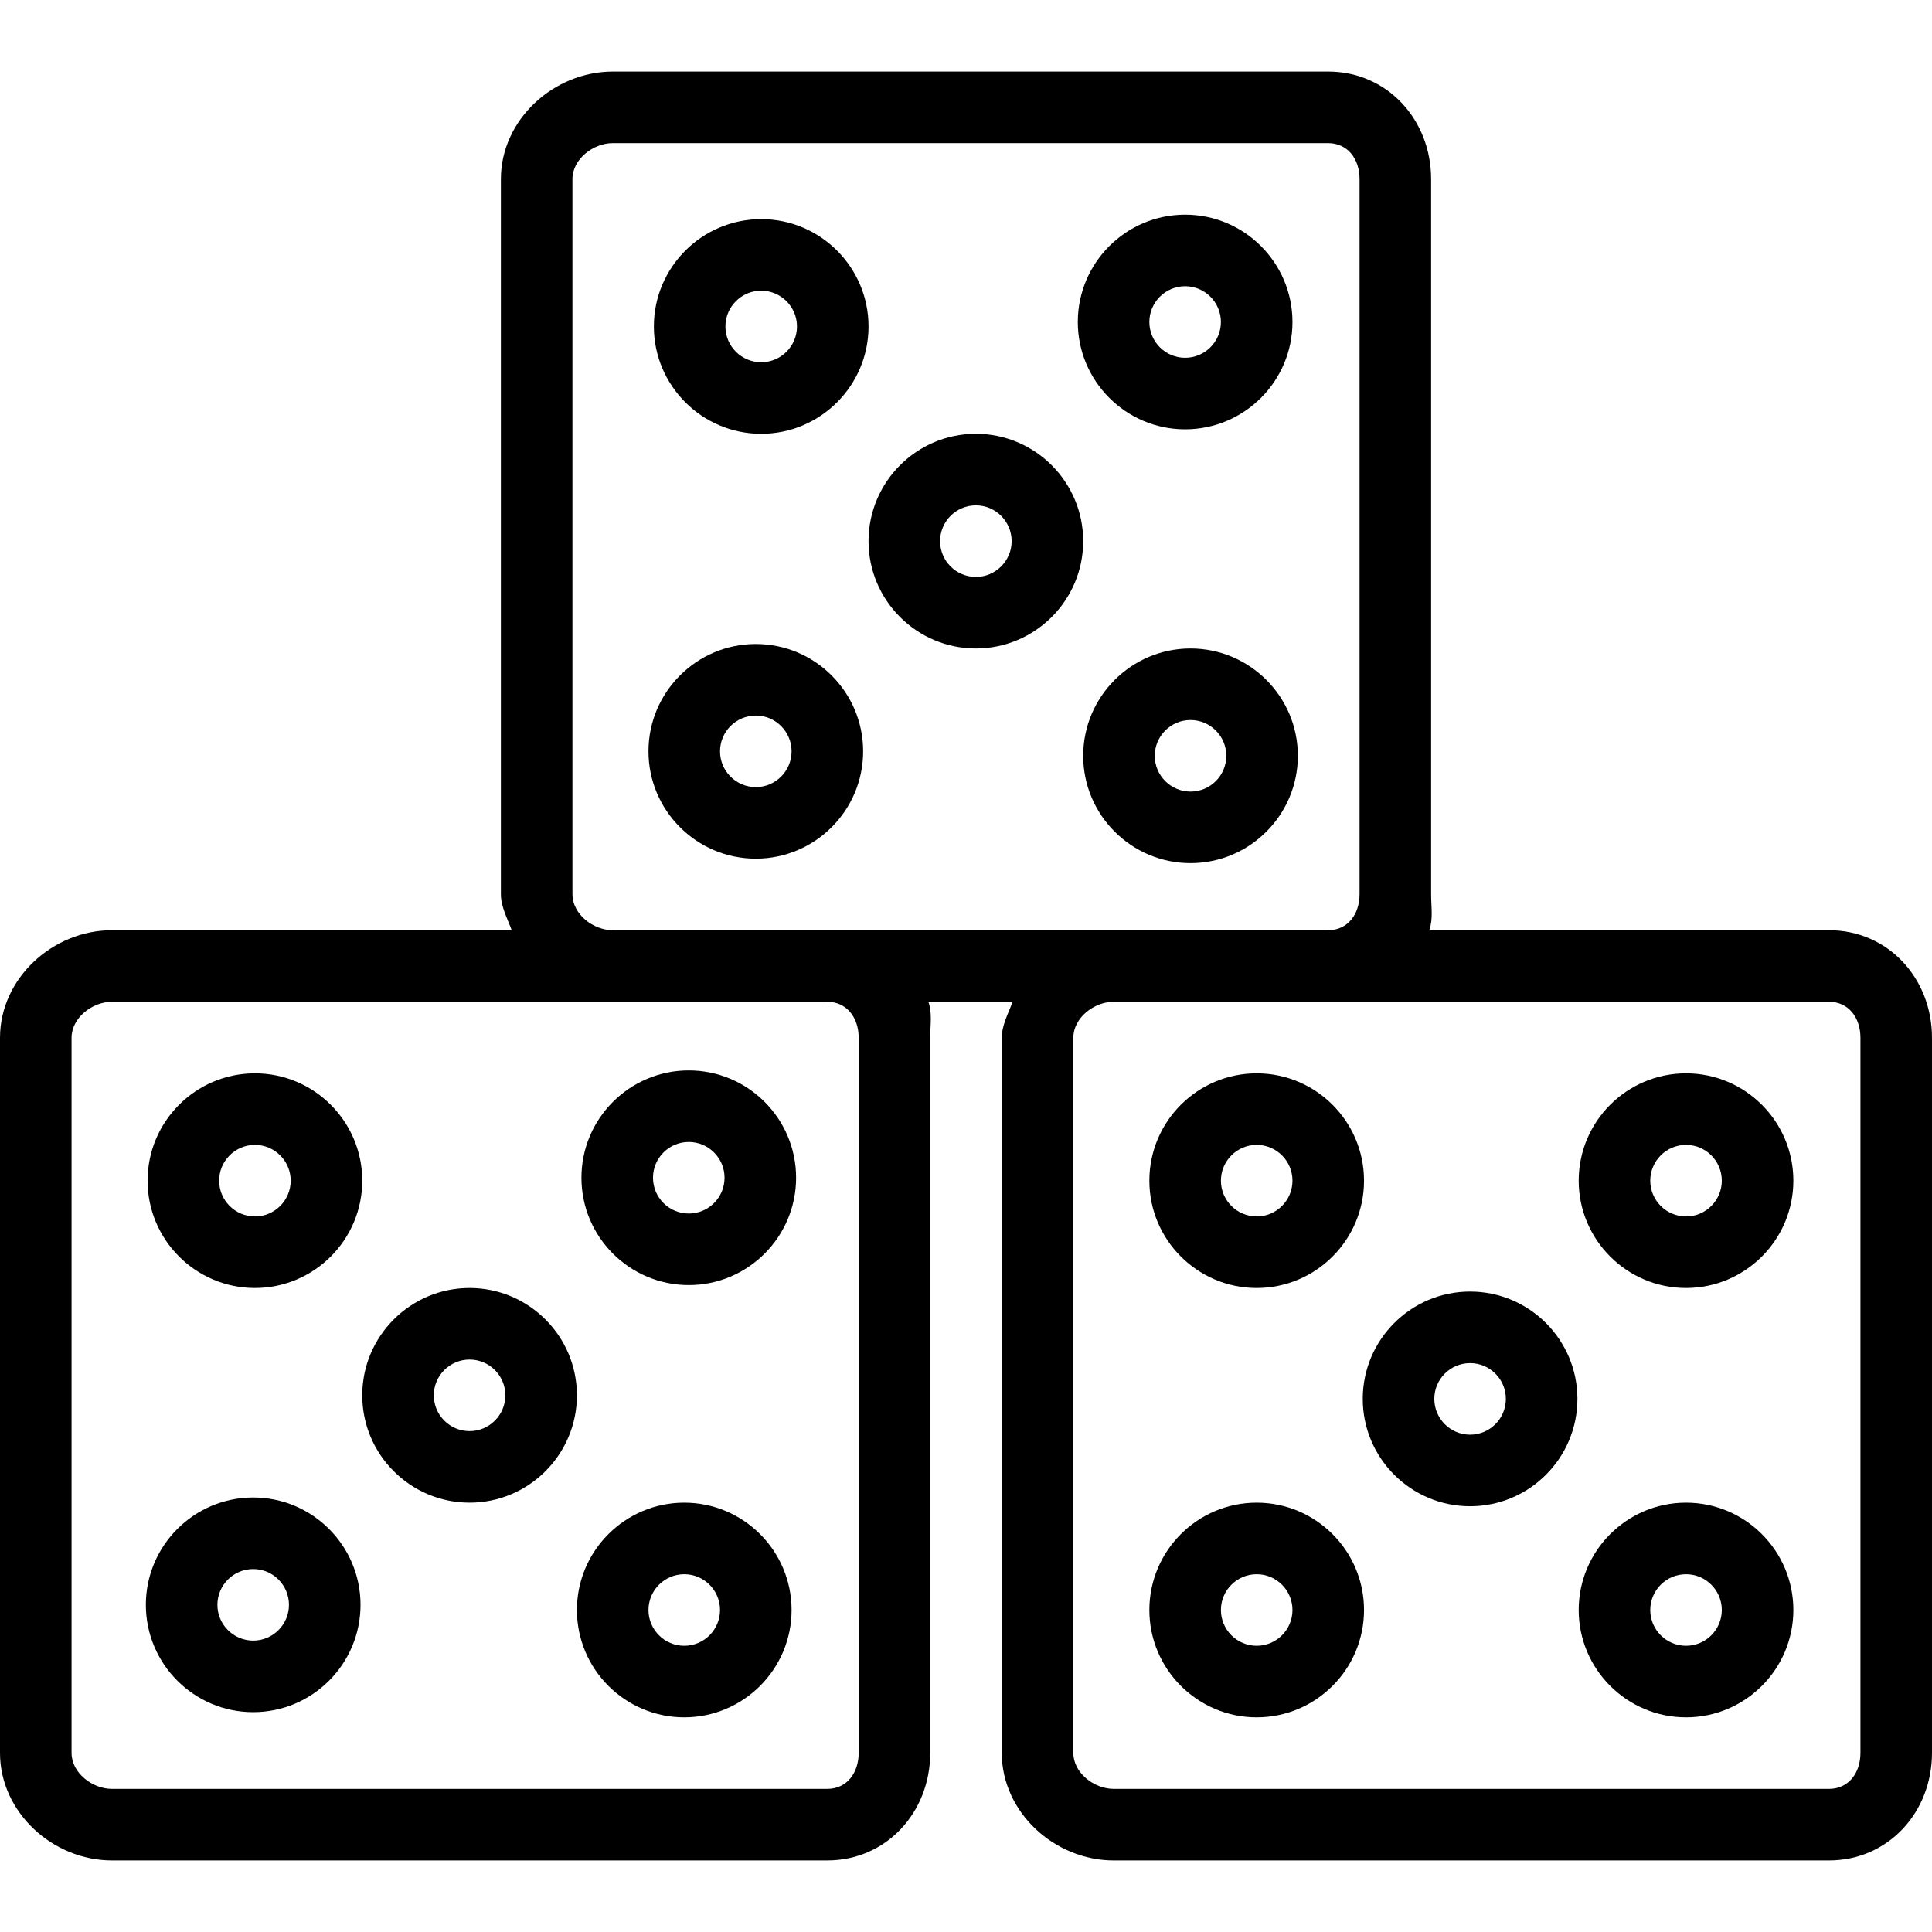 <?xml version="1.0" encoding="UTF-8" standalone="no"?>
<!-- Uploaded to: SVG Repo, www.svgrepo.com, Generator: SVG Repo Mixer Tools -->

<svg
   fill="#000000"
   height="800px"
   width="800px"
   version="1.1"
   id="Layer_1"
   viewBox="0 0 512 512"
   xml:space="preserve"
   sodipodi:docname="wily.svg"
   inkscape:version="1.4.2 (f4327f4, 2025-05-13)"
   inkscape:export-filename="wily.png"
   inkscape:export-xdpi="61.439999"
   inkscape:export-ydpi="61.439999"
   xmlns:inkscape="http://www.inkscape.org/namespaces/inkscape"
   xmlns:sodipodi="http://sodipodi.sourceforge.net/DTD/sodipodi-0.dtd"
   xmlns="http://www.w3.org/2000/svg"
   xmlns:svg="http://www.w3.org/2000/svg"><defs
   id="defs20" /><sodipodi:namedview
   id="namedview20"
   pagecolor="#ffffff"
   bordercolor="#000000"
   borderopacity="0.25"
   inkscape:showpageshadow="2"
   inkscape:pageopacity="0.0"
   inkscape:pagecheckerboard="0"
   inkscape:deskcolor="#d1d1d1"
   inkscape:zoom="0.94875"
   inkscape:cx="400"
   inkscape:cy="400"
   inkscape:window-width="1920"
   inkscape:window-height="998"
   inkscape:window-x="-11"
   inkscape:window-y="-11"
   inkscape:window-maximized="1"
   inkscape:current-layer="Layer_1" />
<g
   id="g2">
	<g
   id="g1">
		<path
   d="M484.695,246.518H378.771c1.065-2.985,0.489-6.183,0.489-9.528V47.455c0-15.711-11.595-28.492-27.305-28.492H162.417    c-15.711,0-29.676,12.781-29.676,28.492v189.536c0,3.345,1.794,6.543,2.859,9.528H29.676C13.965,246.518,0,259.3,0,275.01v189.536    c0,15.709,13.965,28.491,29.676,28.491h189.537c15.711,0,27.305-12.781,27.305-28.491V275.01c0-3.346,0.576-6.544-0.489-9.529    h22.31c-1.065,2.985-2.859,6.183-2.859,9.529v189.536c0,15.709,13.965,28.491,29.676,28.491h189.537    c15.711,0,27.305-12.781,27.305-28.491V275.01C512,259.3,500.405,246.518,484.695,246.518z M227.556,464.546    c0,5.253-3.088,9.528-8.343,9.528H29.676c-5.255,0-10.713-4.274-10.713-9.528V275.01c0-5.255,5.458-9.529,10.713-9.529h132.741    h56.796c5.255,0,8.343,4.274,8.343,9.529V464.546z M219.213,246.518h-56.796c-5.255,0-10.713-4.274-10.713-9.528V47.455    c0-5.255,5.458-9.529,10.713-9.529h189.537c5.255,0,8.343,4.274,8.343,9.529v189.536c0,5.253-3.088,9.528-8.343,9.528h-56.796    H219.213z M493.037,464.546c0,5.253-3.088,9.528-8.343,9.528H295.157c-5.255,0-10.713-4.274-10.713-9.528V275.01    c0-5.255,5.458-9.529,10.713-9.529h56.796h132.741c5.255,0,8.343,4.274,8.343,9.529V464.546z"
   id="path1" />
	</g>
</g>
<g
   id="g4">
	<g
   id="g3">
		<path
   d="M67.556,284.444c-15.685,0-28.444,12.76-28.444,28.444s12.759,28.444,28.444,28.444c15.685,0,28.444-12.76,28.444-28.444    S83.241,284.444,67.556,284.444z M67.556,322.37c-5.229,0-9.481-4.253-9.481-9.481s4.252-9.482,9.481-9.482    c5.229,0,9.482,4.253,9.482,9.482S72.785,322.37,67.556,322.37z"
   id="path2" />
	</g>
</g>
<g
   id="g6">
	<g
   id="g5">
		<path
   d="M124.444,341.333c-15.685,0-28.444,12.76-28.444,28.444s12.759,28.444,28.444,28.444c15.685,0,28.444-12.76,28.444-28.444    S140.13,341.333,124.444,341.333z M124.444,379.259c-5.229,0-9.482-4.253-9.482-9.482s4.252-9.481,9.482-9.481    c5.229,0,9.481,4.253,9.481,9.481S129.674,379.259,124.444,379.259z"
   id="path4" />
	</g>
</g>
<g
   id="g8">
	<g
   id="g7">
		<path
   d="M200.296,170.667c-15.685,0-28.444,12.76-28.444,28.444c0,15.684,12.759,28.444,28.444,28.444    c15.685,0,28.444-12.76,28.444-28.444C228.741,183.427,215.982,170.667,200.296,170.667z M200.296,208.593    c-5.229,0-9.482-4.253-9.482-9.481c0-5.228,4.252-9.482,9.482-9.482c5.229,0,9.481,4.253,9.481,9.482    C209.778,204.339,205.526,208.593,200.296,208.593z"
   id="path6" />
	</g>
</g><g
   id="g8-1"
   transform="translate(-17.766,113.005)">
	<g
   id="g7-1">
		<path
   d="m 200.296,170.667 c -15.685,0 -28.444,12.76 -28.444,28.444 0,15.684 12.759,28.444 28.444,28.444 15.685,0 28.444,-12.76 28.444,-28.444 0.001,-15.684 -12.758,-28.444 -28.444,-28.444 z m 0,37.926 c -5.229,0 -9.482,-4.253 -9.482,-9.481 0,-5.228 4.252,-9.482 9.482,-9.482 5.229,0 9.481,4.253 9.481,9.482 0.001,5.227 -4.251,9.481 -9.481,9.481 z"
   id="path6-5" />
	</g>
</g><g
   id="g8-7"
   transform="translate(189.292,171.61)">
	<g
   id="g7-6">
		<path
   d="m 200.296,170.667 c -15.685,0 -28.444,12.76 -28.444,28.444 0,15.684 12.759,28.444 28.444,28.444 15.685,0 28.444,-12.76 28.444,-28.444 0.001,-15.684 -12.758,-28.444 -28.444,-28.444 z m 0,37.926 c -5.229,0 -9.482,-4.253 -9.482,-9.481 0,-5.228 4.252,-9.482 9.482,-9.482 5.229,0 9.481,4.253 9.481,9.482 0.001,5.227 -4.251,9.481 -9.481,9.481 z"
   id="path6-1" />
	</g>
</g><g
   id="g8-2"
   transform="translate(-133.198,226.183)">
	<g
   id="g7-3">
		<path
   d="m 200.296,170.667 c -15.685,0 -28.444,12.76 -28.444,28.444 0,15.684 12.759,28.444 28.444,28.444 15.685,0 28.444,-12.76 28.444,-28.444 0.001,-15.684 -12.758,-28.444 -28.444,-28.444 z m 0,37.926 c -5.229,0 -9.482,-4.253 -9.482,-9.481 0,-5.228 4.252,-9.482 9.482,-9.482 5.229,0 9.481,4.253 9.481,9.482 0.001,5.227 -4.251,9.481 -9.481,9.481 z"
   id="path6-2" />
	</g>
</g>
<g
   id="g10">
	<g
   id="g9">
		<path
   d="M314.074,56.889c-15.685,0-28.444,12.76-28.444,28.444c0,15.684,12.759,28.444,28.444,28.444    c15.685,0,28.444-12.76,28.444-28.444C342.518,69.649,329.759,56.889,314.074,56.889z M314.074,94.815    c-5.229,0-9.482-4.253-9.482-9.482s4.252-9.481,9.482-9.481c5.229,0,9.481,4.253,9.481,9.481S319.303,94.815,314.074,94.815z"
   id="path8" />
	</g>
</g>
<g
   id="g12">
	<g
   id="g11">
		<path
   d="M333.037,284.444c-15.685,0-28.444,12.76-28.444,28.444s12.759,28.444,28.444,28.444s28.444-12.76,28.444-28.444    S348.722,284.444,333.037,284.444z M333.037,322.37c-5.229,0-9.482-4.253-9.482-9.481s4.252-9.482,9.482-9.482    c5.229,0,9.481,4.253,9.481,9.482S338.266,322.37,333.037,322.37z"
   id="path10" />
	</g>
</g>
<g
   id="g14">
	<g
   id="g13">
		<path
   d="M333.037,398.222c-15.685,0-28.444,12.76-28.444,28.444s12.759,28.444,28.444,28.444s28.444-12.76,28.444-28.444    S348.722,398.222,333.037,398.222z M333.037,436.148c-5.229,0-9.482-4.253-9.482-9.481s4.252-9.482,9.482-9.482    c5.229,0,9.481,4.253,9.481,9.482S338.266,436.148,333.037,436.148z"
   id="path12" />
	</g>
</g>
<g
   id="g16">
	<g
   id="g15">
		<path
   d="M446.815,284.444c-15.685,0-28.444,12.76-28.444,28.444s12.759,28.444,28.444,28.444s28.444-12.76,28.444-28.444    S462.5,284.444,446.815,284.444z M446.815,322.37c-5.229,0-9.482-4.253-9.482-9.481s4.252-9.482,9.482-9.482    s9.482,4.253,9.482,9.482S452.044,322.37,446.815,322.37z"
   id="path14" />
	</g>
</g>
<g
   id="g18">
	<g
   id="g17">
		<path
   d="M446.815,398.222c-15.685,0-28.444,12.76-28.444,28.444s12.759,28.444,28.444,28.444s28.444-12.76,28.444-28.444    S462.5,398.222,446.815,398.222z M446.815,436.148c-5.229,0-9.482-4.253-9.482-9.481s4.252-9.482,9.482-9.482    s9.482,4.253,9.482,9.482S452.044,436.148,446.815,436.148z"
   id="path16" />
	</g>
</g>
<g
   id="g20">
	<g
   id="g19">
		<path
   d="M181.333,398.222c-15.685,0-28.444,12.76-28.444,28.444s12.759,28.444,28.444,28.444c15.685,0,28.444-12.76,28.444-28.444    S197.019,398.222,181.333,398.222z M181.333,436.148c-5.229,0-9.481-4.253-9.481-9.481s4.252-9.482,9.481-9.482    c5.229,0,9.482,4.253,9.482,9.482S186.563,436.148,181.333,436.148z"
   id="path18" />
	</g>
</g><g
   id="g4-9"
   transform="translate(134.169,-226.371)">
	<g
   id="g3-4">
		<path
   d="m 67.556,284.444 c -15.685,0 -28.444,12.76 -28.444,28.444 0,15.684 12.759,28.444 28.444,28.444 15.685,0 28.444,-12.76 28.444,-28.444 0,-15.684 -12.759,-28.444 -28.444,-28.444 z m 0,37.926 c -5.229,0 -9.481,-4.253 -9.481,-9.481 0,-5.228 4.252,-9.482 9.481,-9.482 5.229,0 9.482,4.253 9.482,9.482 0,5.229 -4.253,9.481 -9.482,9.481 z"
   id="path2-8" />
	</g>
</g><g
   id="g6-8"
   transform="translate(134.169,-226.371)">
	<g
   id="g5-2">
		<path
   d="m 124.444,341.333 c -15.685,0 -28.444,12.76 -28.444,28.444 0,15.684 12.759,28.444 28.444,28.444 15.685,0 28.444,-12.76 28.444,-28.444 0,-15.684 -12.758,-28.444 -28.444,-28.444 z m 0,37.926 c -5.229,0 -9.482,-4.253 -9.482,-9.482 0,-5.229 4.252,-9.481 9.482,-9.481 5.229,0 9.481,4.253 9.481,9.481 0,5.228 -4.251,9.482 -9.481,9.482 z"
   id="path4-4" />
	</g>
</g><g
   id="g20-5"
   transform="translate(134.169,-226.371)">
	<g
   id="g19-5">
		<path
   d="m 181.333,398.222 c -15.685,0 -28.444,12.76 -28.444,28.444 0,15.684 12.759,28.444 28.444,28.444 15.685,0 28.444,-12.76 28.444,-28.444 0,-15.684 -12.758,-28.444 -28.444,-28.444 z m 0,37.926 c -5.229,0 -9.481,-4.253 -9.481,-9.481 0,-5.228 4.252,-9.482 9.481,-9.482 5.229,0 9.482,4.253 9.482,9.482 0,5.229 -4.252,9.481 -9.482,9.481 z"
   id="path18-1" />
	</g>
</g>
</svg>
